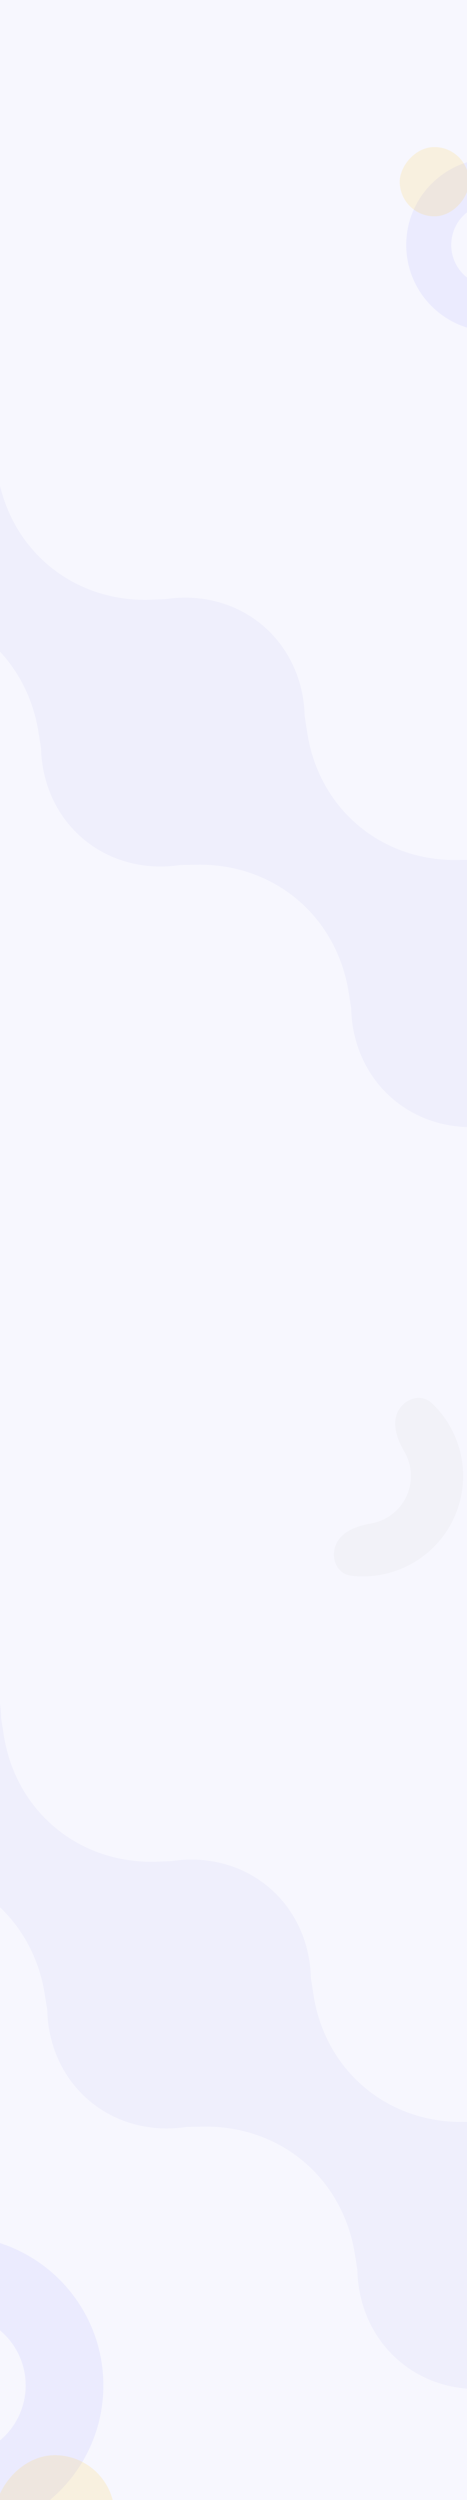 <svg width="375" height="2006" viewBox="0 0 375 2006" fill="none" xmlns="http://www.w3.org/2000/svg">
<rect x="-18" y="-11" width="417" height="2045" fill="#F7F7FE"/>
<g filter="url(#filter0_b_1518_140247)">
<path d="M-157 1914C-157 1847.73 -103.274 1794 -37 1794C29.274 1794 83 1847.73 83 1914C83 1980.27 29.274 2034 -37 2034C-103.274 2034 -157 1980.27 -157 1914ZM20.6 1914C20.6 1882.19 -5.188 1856.4 -37 1856.4C-68.812 1856.4 -94.6 1882.19 -94.6 1914C-94.6 1945.81 -68.812 1971.6 -37 1971.6C-5.188 1971.6 20.6 1945.81 20.6 1914Z" fill="#D9D9FF" fill-opacity="0.4"/>
</g>
<g filter="url(#filter1_bdii_1518_140247)">
<rect width="96" height="96" rx="48" transform="matrix(1 0 0 -1 -4 2060)" fill="#FFC83C" fill-opacity="0.16" shape-rendering="crispEdges"/>
</g>
<path opacity="0.2" d="M386.291 1702.35L372.535 1702.6C342.818 1703.12 314.744 1693.4 292.847 1675.03C270.95 1656.65 256.508 1630.69 251.854 1601.34L249.645 1587.19C249.324 1572.84 246.146 1558.98 240.301 1546.42C234.456 1533.87 226.064 1522.89 215.624 1514.13C205.185 1505.37 192.911 1499.01 179.535 1495.44C166.16 1491.86 151.955 1491.14 137.767 1493.31L123.762 1493.86C94.046 1494.37 65.972 1484.66 44.075 1466.28C22.178 1447.91 7.736 1421.95 3.082 1392.6L0.928 1378.74C0.469 1357.39 -6.296 1337.27 -18.498 1320.96C-30.701 1304.66 -47.784 1292.91 -67.556 1287.22C-87.327 1281.53 -108.885 1282.17 -129.462 1289.05C-150.038 1295.93 -168.696 1308.74 -183.039 1325.83C-197.382 1342.93 -206.756 1363.53 -209.959 1384.98C-213.162 1406.44 -210.047 1427.78 -201.014 1446.27C-191.981 1464.75 -177.441 1479.54 -159.262 1488.72C-141.083 1497.91 -120.094 1501.07 -98.988 1497.82L-86.012 1497.59C-55.99 1497.05 -27.625 1506.85 -5.504 1525.42C16.617 1543.98 31.198 1570.21 35.881 1599.87L37.952 1612.72C38.273 1627.07 41.451 1640.94 47.296 1653.49C53.141 1666.04 61.533 1677.02 71.973 1685.78C82.412 1694.54 94.686 1700.9 108.062 1704.48C121.438 1708.05 135.642 1708.78 149.83 1706.6L163.109 1706.37C193.124 1705.82 221.486 1715.62 243.601 1734.17C265.716 1752.73 280.289 1778.96 284.958 1808.62L286.973 1821.17C287.356 1842.56 294.068 1862.75 306.242 1879.12C318.417 1895.49 335.498 1907.3 355.286 1913.03C375.074 1918.76 396.665 1918.15 417.277 1911.28C437.89 1904.41 456.582 1891.59 470.948 1874.47C485.313 1857.35 494.694 1836.71 497.882 1815.22C501.071 1793.73 497.922 1772.36 488.841 1753.87C479.759 1735.37 465.161 1720.6 446.925 1711.46C428.689 1702.31 407.649 1699.21 386.515 1702.54" fill="#CFCFF5"/>
<path opacity="0.2" d="M381.291 689.807L367.535 690.057C337.818 690.57 309.744 680.855 287.847 662.482C265.95 644.108 251.508 618.148 246.854 588.793L244.645 574.642C244.324 560.293 241.146 546.429 235.301 533.878C229.456 521.326 221.064 510.343 210.624 501.583C200.185 492.824 187.911 486.466 174.535 482.889C161.16 479.313 146.955 478.591 132.767 480.766L118.762 481.312C89.046 481.825 60.972 472.111 39.075 453.737C17.178 435.363 2.736 409.403 -1.918 380.048L-4.072 366.197C-4.531 344.846 -11.296 324.725 -23.498 308.417C-35.701 292.11 -52.784 280.358 -72.556 274.672C-92.327 268.986 -113.885 269.624 -134.462 276.504C-155.038 283.385 -173.696 296.193 -188.039 313.287C-202.382 330.38 -211.756 350.979 -214.959 372.438C-218.162 393.897 -215.047 415.238 -206.014 433.721C-196.981 452.205 -182.441 466.988 -164.262 476.173C-146.083 485.359 -125.094 488.527 -103.988 485.272L-91.012 485.041C-60.99 484.502 -32.624 494.307 -10.504 512.868C11.617 531.43 26.198 557.662 30.881 587.322L32.952 600.178C33.273 614.527 36.451 628.39 42.296 640.942C48.141 653.494 56.533 664.476 66.973 673.236C77.413 681.996 89.686 688.354 103.062 691.93C116.438 695.507 130.642 696.229 144.83 694.054L158.109 693.826C188.124 693.274 216.486 703.07 238.601 721.627C260.716 740.183 275.289 766.414 279.958 796.069L281.973 808.626C282.356 830.018 289.068 850.198 301.242 866.569C313.417 882.94 330.498 894.752 350.286 900.484C370.075 906.216 391.665 905.607 412.277 898.734C432.89 891.862 451.582 879.04 465.948 861.921C480.313 844.801 489.694 824.166 492.882 802.673C496.071 781.18 492.922 759.812 483.841 741.32C474.759 722.827 460.161 708.057 441.925 698.91C423.689 689.763 402.649 686.658 381.515 689.995" fill="#CFCFF5"/>
<g opacity="0.32" filter="url(#filter2_bdi_1518_140247)">
<path d="M335.862 1091.99C341.398 1081.84 354.382 1077.93 362.773 1085.9C372.366 1095 379.652 1106.4 383.85 1119.17C390.25 1138.63 388.993 1159.8 380.335 1178.37C371.677 1196.94 356.269 1211.51 337.247 1219.12C324.769 1224.11 311.35 1225.86 298.21 1224.36C286.718 1223.05 281.363 1210.6 285.583 1199.83C289.803 1189.06 302.4 1184.39 313.803 1182.45C316.484 1181.99 319.128 1181.25 321.69 1180.23C330.821 1176.58 338.217 1169.58 342.372 1160.67C346.528 1151.76 347.132 1141.59 344.06 1132.25C343.198 1129.63 342.065 1127.13 340.69 1124.78C334.843 1114.8 330.325 1102.15 335.862 1091.99Z" fill="#E5E5EB"/>
</g>
<g filter="url(#filter3_b_1518_140247)">
<path d="M465.158 196.526C465.158 234.896 434.054 266 395.684 266C357.315 266 326.211 234.896 326.211 196.526C326.211 158.157 357.315 127.053 395.684 127.053C434.054 127.053 465.158 158.157 465.158 196.526ZM362.337 196.526C362.337 214.944 377.267 229.874 395.684 229.874C414.102 229.874 429.032 214.944 429.032 196.526C429.032 178.109 414.102 163.179 395.684 163.179C377.267 163.179 362.337 178.109 362.337 196.526Z" fill="#D9D9FF" fill-opacity="0.4"/>
</g>
<g filter="url(#filter4_bdii_1518_140247)">
<rect width="55.579" height="55.579" rx="27.79" transform="matrix(-1 0 0 1 376.579 112)" fill="#FFC83C" fill-opacity="0.16" shape-rendering="crispEdges"/>
</g>
<defs>
<filter id="filter0_b_1518_140247" x="-217" y="1734" width="360" height="360" filterUnits="userSpaceOnUse" color-interpolation-filters="sRGB">
<feFlood flood-opacity="0" result="BackgroundImageFix"/>
<feGaussianBlur in="BackgroundImageFix" stdDeviation="30"/>
<feComposite in2="SourceAlpha" operator="in" result="effect1_backgroundBlur_1518_140247"/>
<feBlend mode="normal" in="SourceGraphic" in2="effect1_backgroundBlur_1518_140247" result="shape"/>
</filter>
<filter id="filter1_bdii_1518_140247" x="-68" y="1902" width="224" height="224" filterUnits="userSpaceOnUse" color-interpolation-filters="sRGB">
<feFlood flood-opacity="0" result="BackgroundImageFix"/>
<feGaussianBlur in="BackgroundImageFix" stdDeviation="12"/>
<feComposite in2="SourceAlpha" operator="in" result="effect1_backgroundBlur_1518_140247"/>
<feColorMatrix in="SourceAlpha" type="matrix" values="0 0 0 0 0 0 0 0 0 0 0 0 0 0 0 0 0 0 127 0" result="hardAlpha"/>
<feOffset dy="2"/>
<feGaussianBlur stdDeviation="32"/>
<feComposite in2="hardAlpha" operator="out"/>
<feColorMatrix type="matrix" values="0 0 0 0 0 0 0 0 0 0 0 0 0 0 0 0 0 0 0.02 0"/>
<feBlend mode="normal" in2="effect1_backgroundBlur_1518_140247" result="effect2_dropShadow_1518_140247"/>
<feBlend mode="normal" in="SourceGraphic" in2="effect2_dropShadow_1518_140247" result="shape"/>
<feColorMatrix in="SourceAlpha" type="matrix" values="0 0 0 0 0 0 0 0 0 0 0 0 0 0 0 0 0 0 127 0" result="hardAlpha"/>
<feOffset dy="4"/>
<feGaussianBlur stdDeviation="2"/>
<feComposite in2="hardAlpha" operator="arithmetic" k2="-1" k3="1"/>
<feColorMatrix type="matrix" values="0 0 0 0 1 0 0 0 0 1 0 0 0 0 1 0 0 0 0.25 0"/>
<feBlend mode="normal" in2="shape" result="effect3_innerShadow_1518_140247"/>
<feColorMatrix in="SourceAlpha" type="matrix" values="0 0 0 0 0 0 0 0 0 0 0 0 0 0 0 0 0 0 127 0" result="hardAlpha"/>
<feOffset/>
<feGaussianBlur stdDeviation="34"/>
<feComposite in2="hardAlpha" operator="arithmetic" k2="-1" k3="1"/>
<feColorMatrix type="matrix" values="0 0 0 0 1 0 0 0 0 1 0 0 0 0 1 0 0 0 0.05 0"/>
<feBlend mode="normal" in2="effect3_innerShadow_1518_140247" result="effect4_innerShadow_1518_140247"/>
</filter>
<filter id="filter2_bdi_1518_140247" x="128.149" y="925.647" width="415.732" height="455.233" filterUnits="userSpaceOnUse" color-interpolation-filters="sRGB">
<feFlood flood-opacity="0" result="BackgroundImageFix"/>
<feGaussianBlur in="BackgroundImageFix" stdDeviation="78"/>
<feComposite in2="SourceAlpha" operator="in" result="effect1_backgroundBlur_1518_140247"/>
<feColorMatrix in="SourceAlpha" type="matrix" values="0 0 0 0 0 0 0 0 0 0 0 0 0 0 0 0 0 0 127 0" result="hardAlpha"/>
<feOffset dy="32"/>
<feGaussianBlur stdDeviation="32"/>
<feComposite in2="hardAlpha" operator="out"/>
<feColorMatrix type="matrix" values="0 0 0 0 0 0 0 0 0 0 0 0 0 0 0 0 0 0 0.04 0"/>
<feBlend mode="normal" in2="effect1_backgroundBlur_1518_140247" result="effect2_dropShadow_1518_140247"/>
<feBlend mode="normal" in="SourceGraphic" in2="effect2_dropShadow_1518_140247" result="shape"/>
<feColorMatrix in="SourceAlpha" type="matrix" values="0 0 0 0 0 0 0 0 0 0 0 0 0 0 0 0 0 0 127 0" result="hardAlpha"/>
<feOffset dx="-16" dy="8"/>
<feGaussianBlur stdDeviation="20"/>
<feComposite in2="hardAlpha" operator="arithmetic" k2="-1" k3="1"/>
<feColorMatrix type="matrix" values="0 0 0 0 1 0 0 0 0 1 0 0 0 0 1 0 0 0 0.48 0"/>
<feBlend mode="normal" in2="shape" result="effect3_innerShadow_1518_140247"/>
</filter>
<filter id="filter3_b_1518_140247" x="266.211" y="67.053" width="258.947" height="258.947" filterUnits="userSpaceOnUse" color-interpolation-filters="sRGB">
<feFlood flood-opacity="0" result="BackgroundImageFix"/>
<feGaussianBlur in="BackgroundImageFix" stdDeviation="30"/>
<feComposite in2="SourceAlpha" operator="in" result="effect1_backgroundBlur_1518_140247"/>
<feBlend mode="normal" in="SourceGraphic" in2="effect1_backgroundBlur_1518_140247" result="shape"/>
</filter>
<filter id="filter4_bdii_1518_140247" x="257" y="50" width="183.579" height="183.579" filterUnits="userSpaceOnUse" color-interpolation-filters="sRGB">
<feFlood flood-opacity="0" result="BackgroundImageFix"/>
<feGaussianBlur in="BackgroundImageFix" stdDeviation="12"/>
<feComposite in2="SourceAlpha" operator="in" result="effect1_backgroundBlur_1518_140247"/>
<feColorMatrix in="SourceAlpha" type="matrix" values="0 0 0 0 0 0 0 0 0 0 0 0 0 0 0 0 0 0 127 0" result="hardAlpha"/>
<feOffset dy="2"/>
<feGaussianBlur stdDeviation="32"/>
<feComposite in2="hardAlpha" operator="out"/>
<feColorMatrix type="matrix" values="0 0 0 0 0 0 0 0 0 0 0 0 0 0 0 0 0 0 0.02 0"/>
<feBlend mode="normal" in2="effect1_backgroundBlur_1518_140247" result="effect2_dropShadow_1518_140247"/>
<feBlend mode="normal" in="SourceGraphic" in2="effect2_dropShadow_1518_140247" result="shape"/>
<feColorMatrix in="SourceAlpha" type="matrix" values="0 0 0 0 0 0 0 0 0 0 0 0 0 0 0 0 0 0 127 0" result="hardAlpha"/>
<feOffset dy="4"/>
<feGaussianBlur stdDeviation="2"/>
<feComposite in2="hardAlpha" operator="arithmetic" k2="-1" k3="1"/>
<feColorMatrix type="matrix" values="0 0 0 0 1 0 0 0 0 1 0 0 0 0 1 0 0 0 0.25 0"/>
<feBlend mode="normal" in2="shape" result="effect3_innerShadow_1518_140247"/>
<feColorMatrix in="SourceAlpha" type="matrix" values="0 0 0 0 0 0 0 0 0 0 0 0 0 0 0 0 0 0 127 0" result="hardAlpha"/>
<feOffset/>
<feGaussianBlur stdDeviation="34"/>
<feComposite in2="hardAlpha" operator="arithmetic" k2="-1" k3="1"/>
<feColorMatrix type="matrix" values="0 0 0 0 1 0 0 0 0 1 0 0 0 0 1 0 0 0 0.05 0"/>
<feBlend mode="normal" in2="effect3_innerShadow_1518_140247" result="effect4_innerShadow_1518_140247"/>
</filter>
</defs>
</svg>
